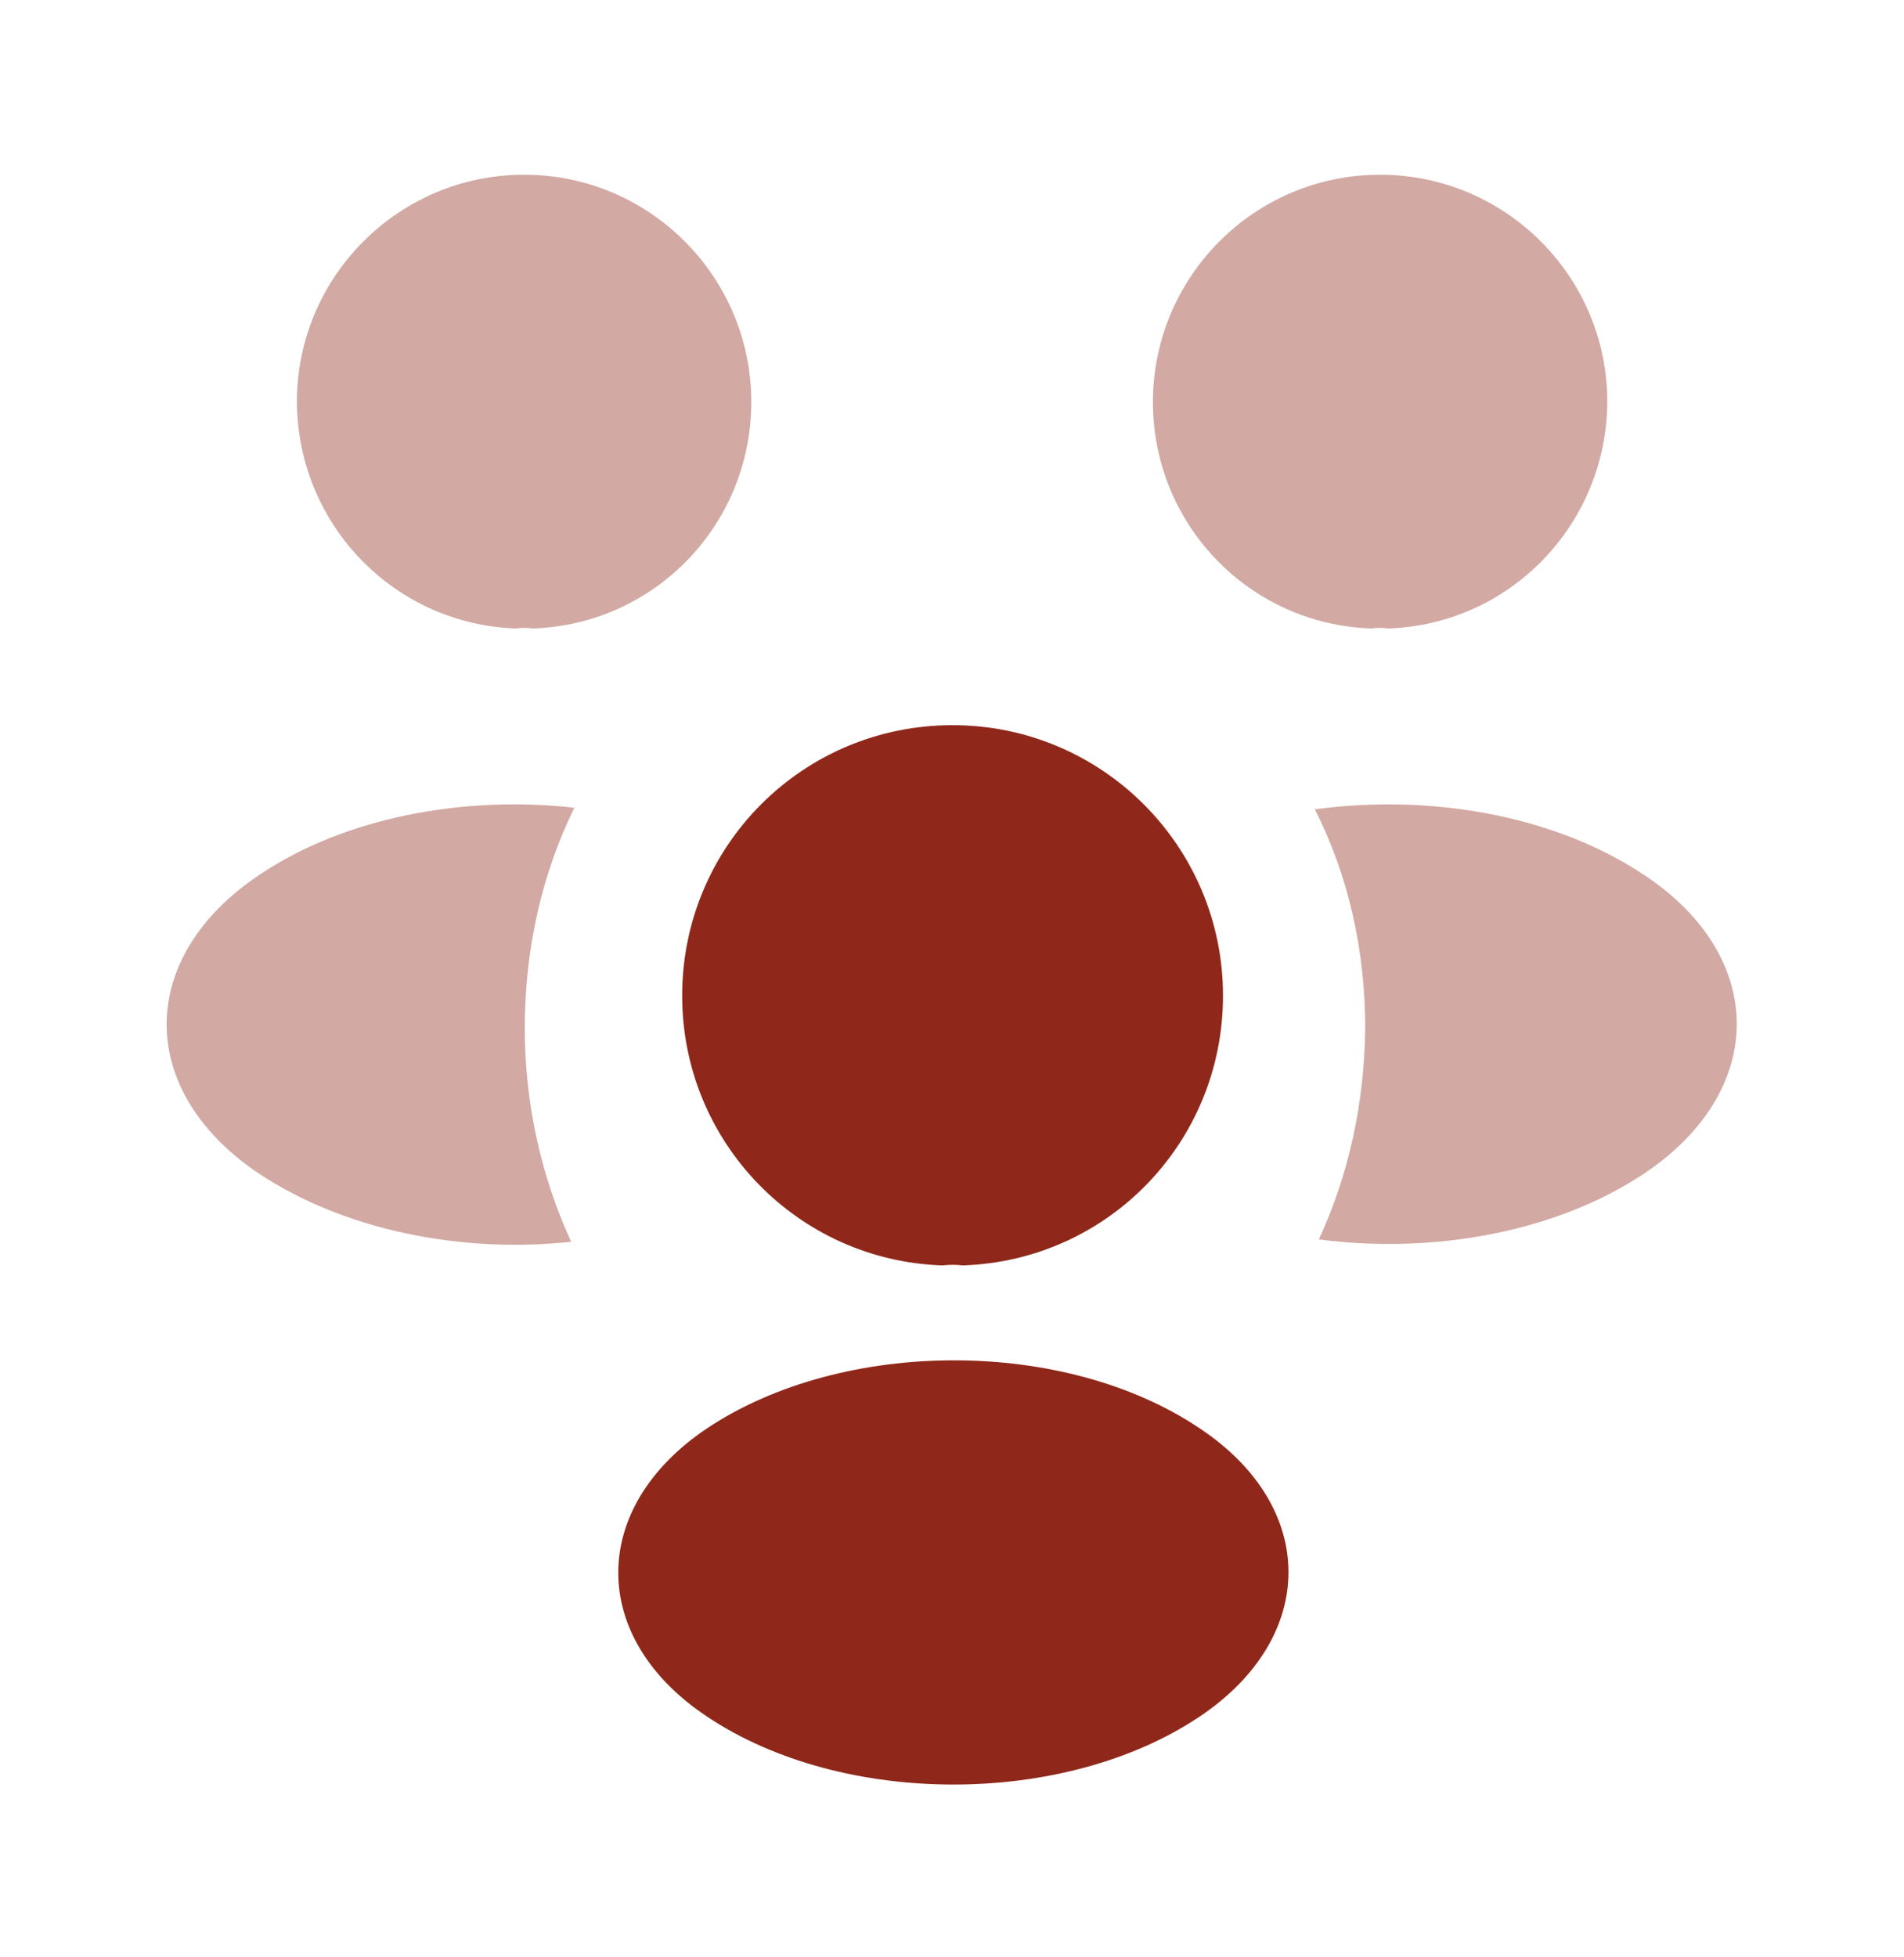 <svg width="36" height="37" viewBox="0 0 36 37" fill="none" xmlns="http://www.w3.org/2000/svg">
<path opacity="0.4" d="M26.243 11.88C26.139 11.865 26.035 11.865 25.931 11.88C23.627 11.806 21.799 9.918 21.799 7.599C21.799 5.236 23.716 3.303 26.094 3.303C28.458 3.303 30.39 5.221 30.39 7.599C30.375 9.918 28.547 11.806 26.243 11.88Z" fill="#8F281A"/>
<path opacity="0.4" d="M31.09 22.181C29.425 23.295 27.091 23.712 24.936 23.429C25.501 22.21 25.798 20.858 25.813 19.431C25.813 17.944 25.486 16.532 24.861 15.299C27.061 15.001 29.395 15.417 31.075 16.532C33.423 18.078 33.423 20.62 31.09 22.181Z" fill="#8F281A"/>
<path opacity="0.4" d="M9.761 11.88C9.865 11.865 9.969 11.865 10.073 11.88C12.377 11.806 14.205 9.918 14.205 7.599C14.205 5.236 12.287 3.303 9.909 3.303C7.546 3.303 5.614 5.221 5.614 7.599C5.628 9.918 7.457 11.806 9.761 11.88Z" fill="#8F281A"/>
<path opacity="0.4" d="M9.922 19.431C9.922 20.873 10.234 22.24 10.799 23.474C8.703 23.697 6.518 23.251 4.913 22.196C2.564 20.635 2.564 18.093 4.913 16.532C6.503 15.462 8.748 15.031 10.859 15.269C10.249 16.518 9.922 17.93 9.922 19.431Z" fill="#8F281A"/>
<path d="M18.204 23.92C18.085 23.905 17.951 23.905 17.817 23.92C15.082 23.831 12.898 21.586 12.898 18.821C12.898 15.997 15.172 13.708 18.011 13.708C20.835 13.708 23.124 15.997 23.124 18.821C23.124 21.586 20.954 23.831 18.204 23.92Z" fill="#8F281A"/>
<path d="M13.373 26.997C11.129 28.498 11.129 30.965 13.373 32.452C15.93 34.161 20.122 34.161 22.678 32.452C24.923 30.95 24.923 28.483 22.678 26.997C20.136 25.287 15.945 25.287 13.373 26.997Z" fill="#8F281A"/>
</svg>
